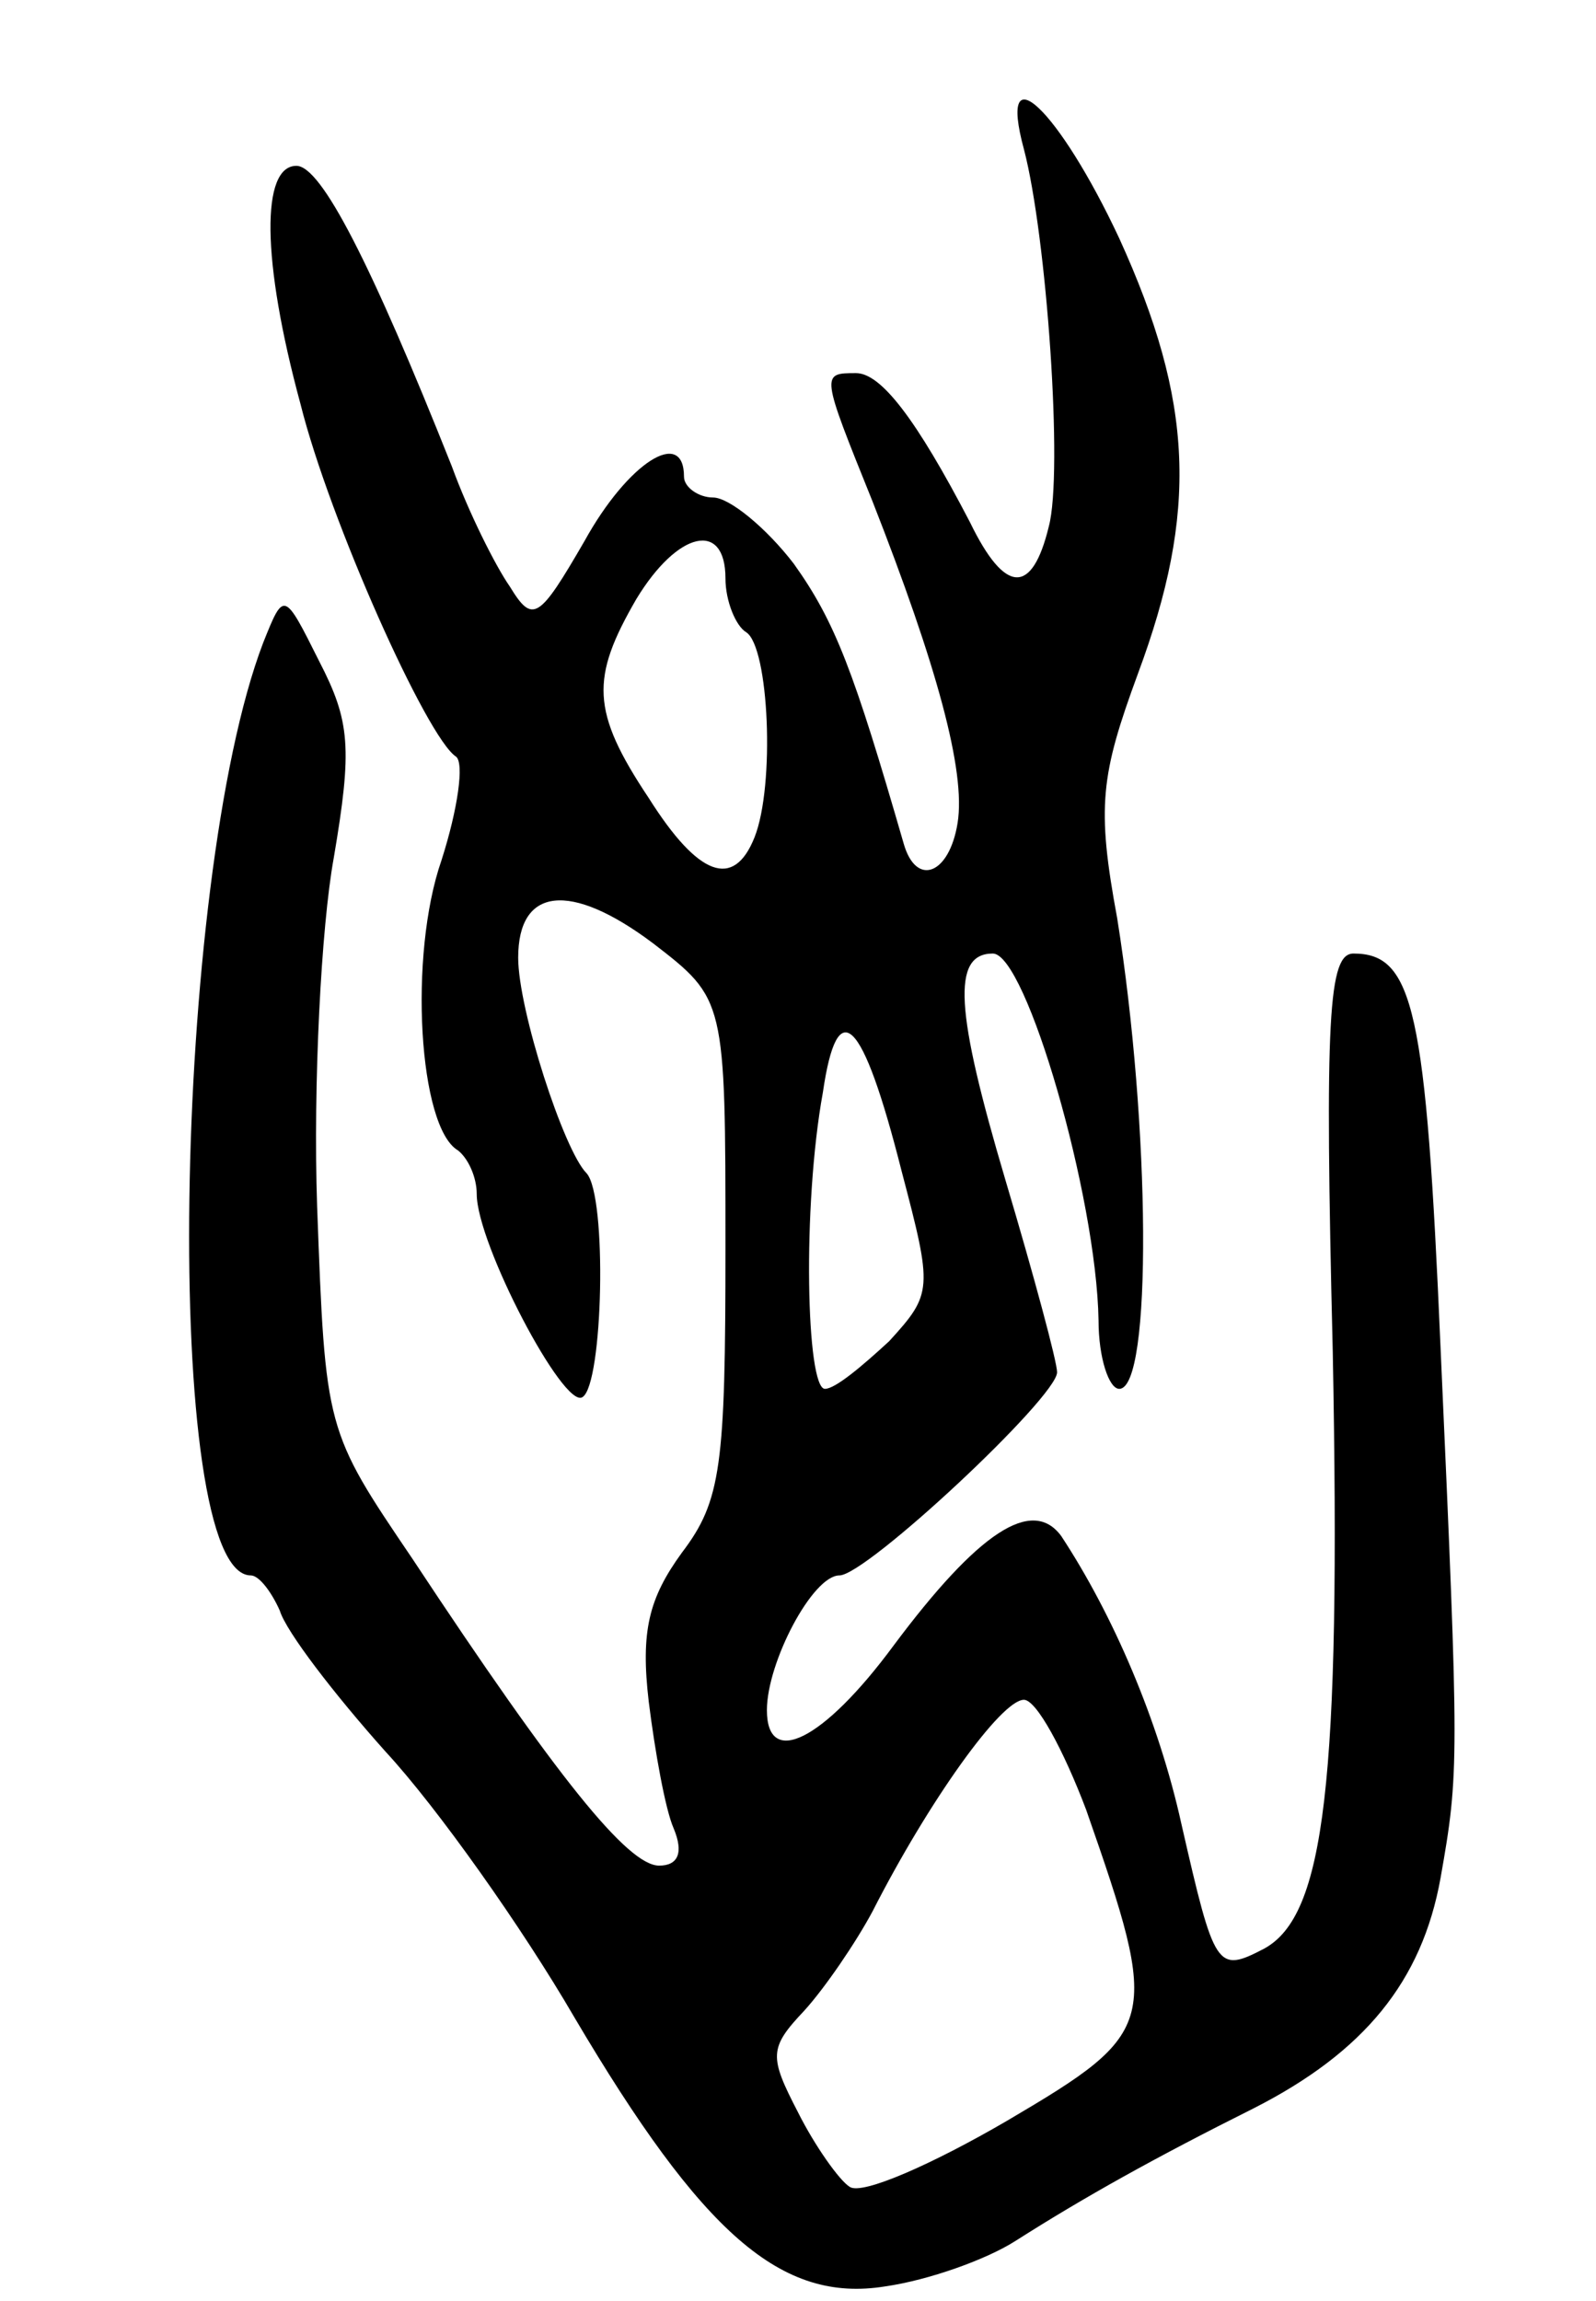 <svg version="1.0" xmlns="http://www.w3.org/2000/svg"
 width="77pt" height="111pt" viewBox="0 0 77 111"
 preserveAspectRatio="xMidYMid meet">
<g transform="translate(0,111) scale(0.1,-0.1)"
fill="#000000" stroke="none">
<path d="M494 1038 c11 -42 19 -156 12 -182 -8 -33 -21 -33 -38 2 -26 50 -43
72 -55 72 -17 0 -17 0 8 -62 31 -79 45 -130 41 -155 -4 -25 -20 -31 -26 -10
-24 83 -33 107 -53 135 -13 17 -31 32 -39 32 -7 0 -14 5 -14 10 0 24 -27 7
-48 -31 -22 -38 -25 -40 -36 -22 -7 10 -20 36 -28 58 -39 98 -63 145 -75 145
-17 0 -17 -45 2 -115 14 -56 61 -161 75 -170 4 -3 1 -25 -7 -50 -16 -46 -11
-129 8 -140 5 -4 9 -13 9 -21 0 -24 42 -104 51 -98 10 6 12 97 2 108 -11 11
-33 79 -33 104 0 34 25 37 65 7 35 -27 35 -27 35 -147 0 -105 -2 -122 -21
-147 -16 -22 -20 -38 -16 -72 3 -24 8 -52 12 -61 5 -12 2 -18 -7 -18 -15 0
-49 42 -119 148 -42 62 -42 62 -46 170 -2 59 2 135 8 168 9 53 8 66 -7 95 -17
34 -17 34 -27 9 -44 -115 -49 -450 -6 -450 4 0 10 -8 14 -17 3 -10 26 -40 51
-68 25 -27 66 -85 91 -128 62 -105 100 -138 150 -130 21 3 49 13 63 22 33 21
67 40 115 64 53 27 81 61 90 111 9 51 9 55 0 256 -7 163 -13 190 -42 190 -12
0 -14 -30 -10 -192 4 -209 -4 -272 -33 -288 -23 -12 -24 -10 -40 60 -11 50
-33 101 -58 139 -14 19 -40 2 -81 -53 -34 -46 -61 -59 -61 -31 0 23 22 65 35
65 13 0 105 86 105 98 0 5 -11 46 -25 93 -24 81 -26 109 -6 109 16 0 50 -117
51 -177 0 -18 5 -33 10 -33 16 0 15 127 -1 227 -10 54 -8 69 10 118 29 78 27
131 -9 210 -29 62 -59 91 -46 43z m-144 -207 c0 -11 5 -23 10 -26 11 -7 14
-74 4 -99 -10 -25 -27 -19 -51 19 -28 42 -28 58 -6 96 20 33 43 38 43 10z m85
-286 c15 -57 15 -59 -6 -82 -13 -12 -26 -23 -31 -23 -9 0 -11 88 -1 143 7 48
19 37 38 -38z m89 -308 c36 -103 35 -107 -38 -150 -36 -21 -70 -36 -76 -32 -5
3 -17 20 -25 36 -14 27 -14 31 3 49 10 11 25 33 33 48 27 53 62 102 73 102 6
0 19 -24 30 -53z"/>
</g>
</svg>
